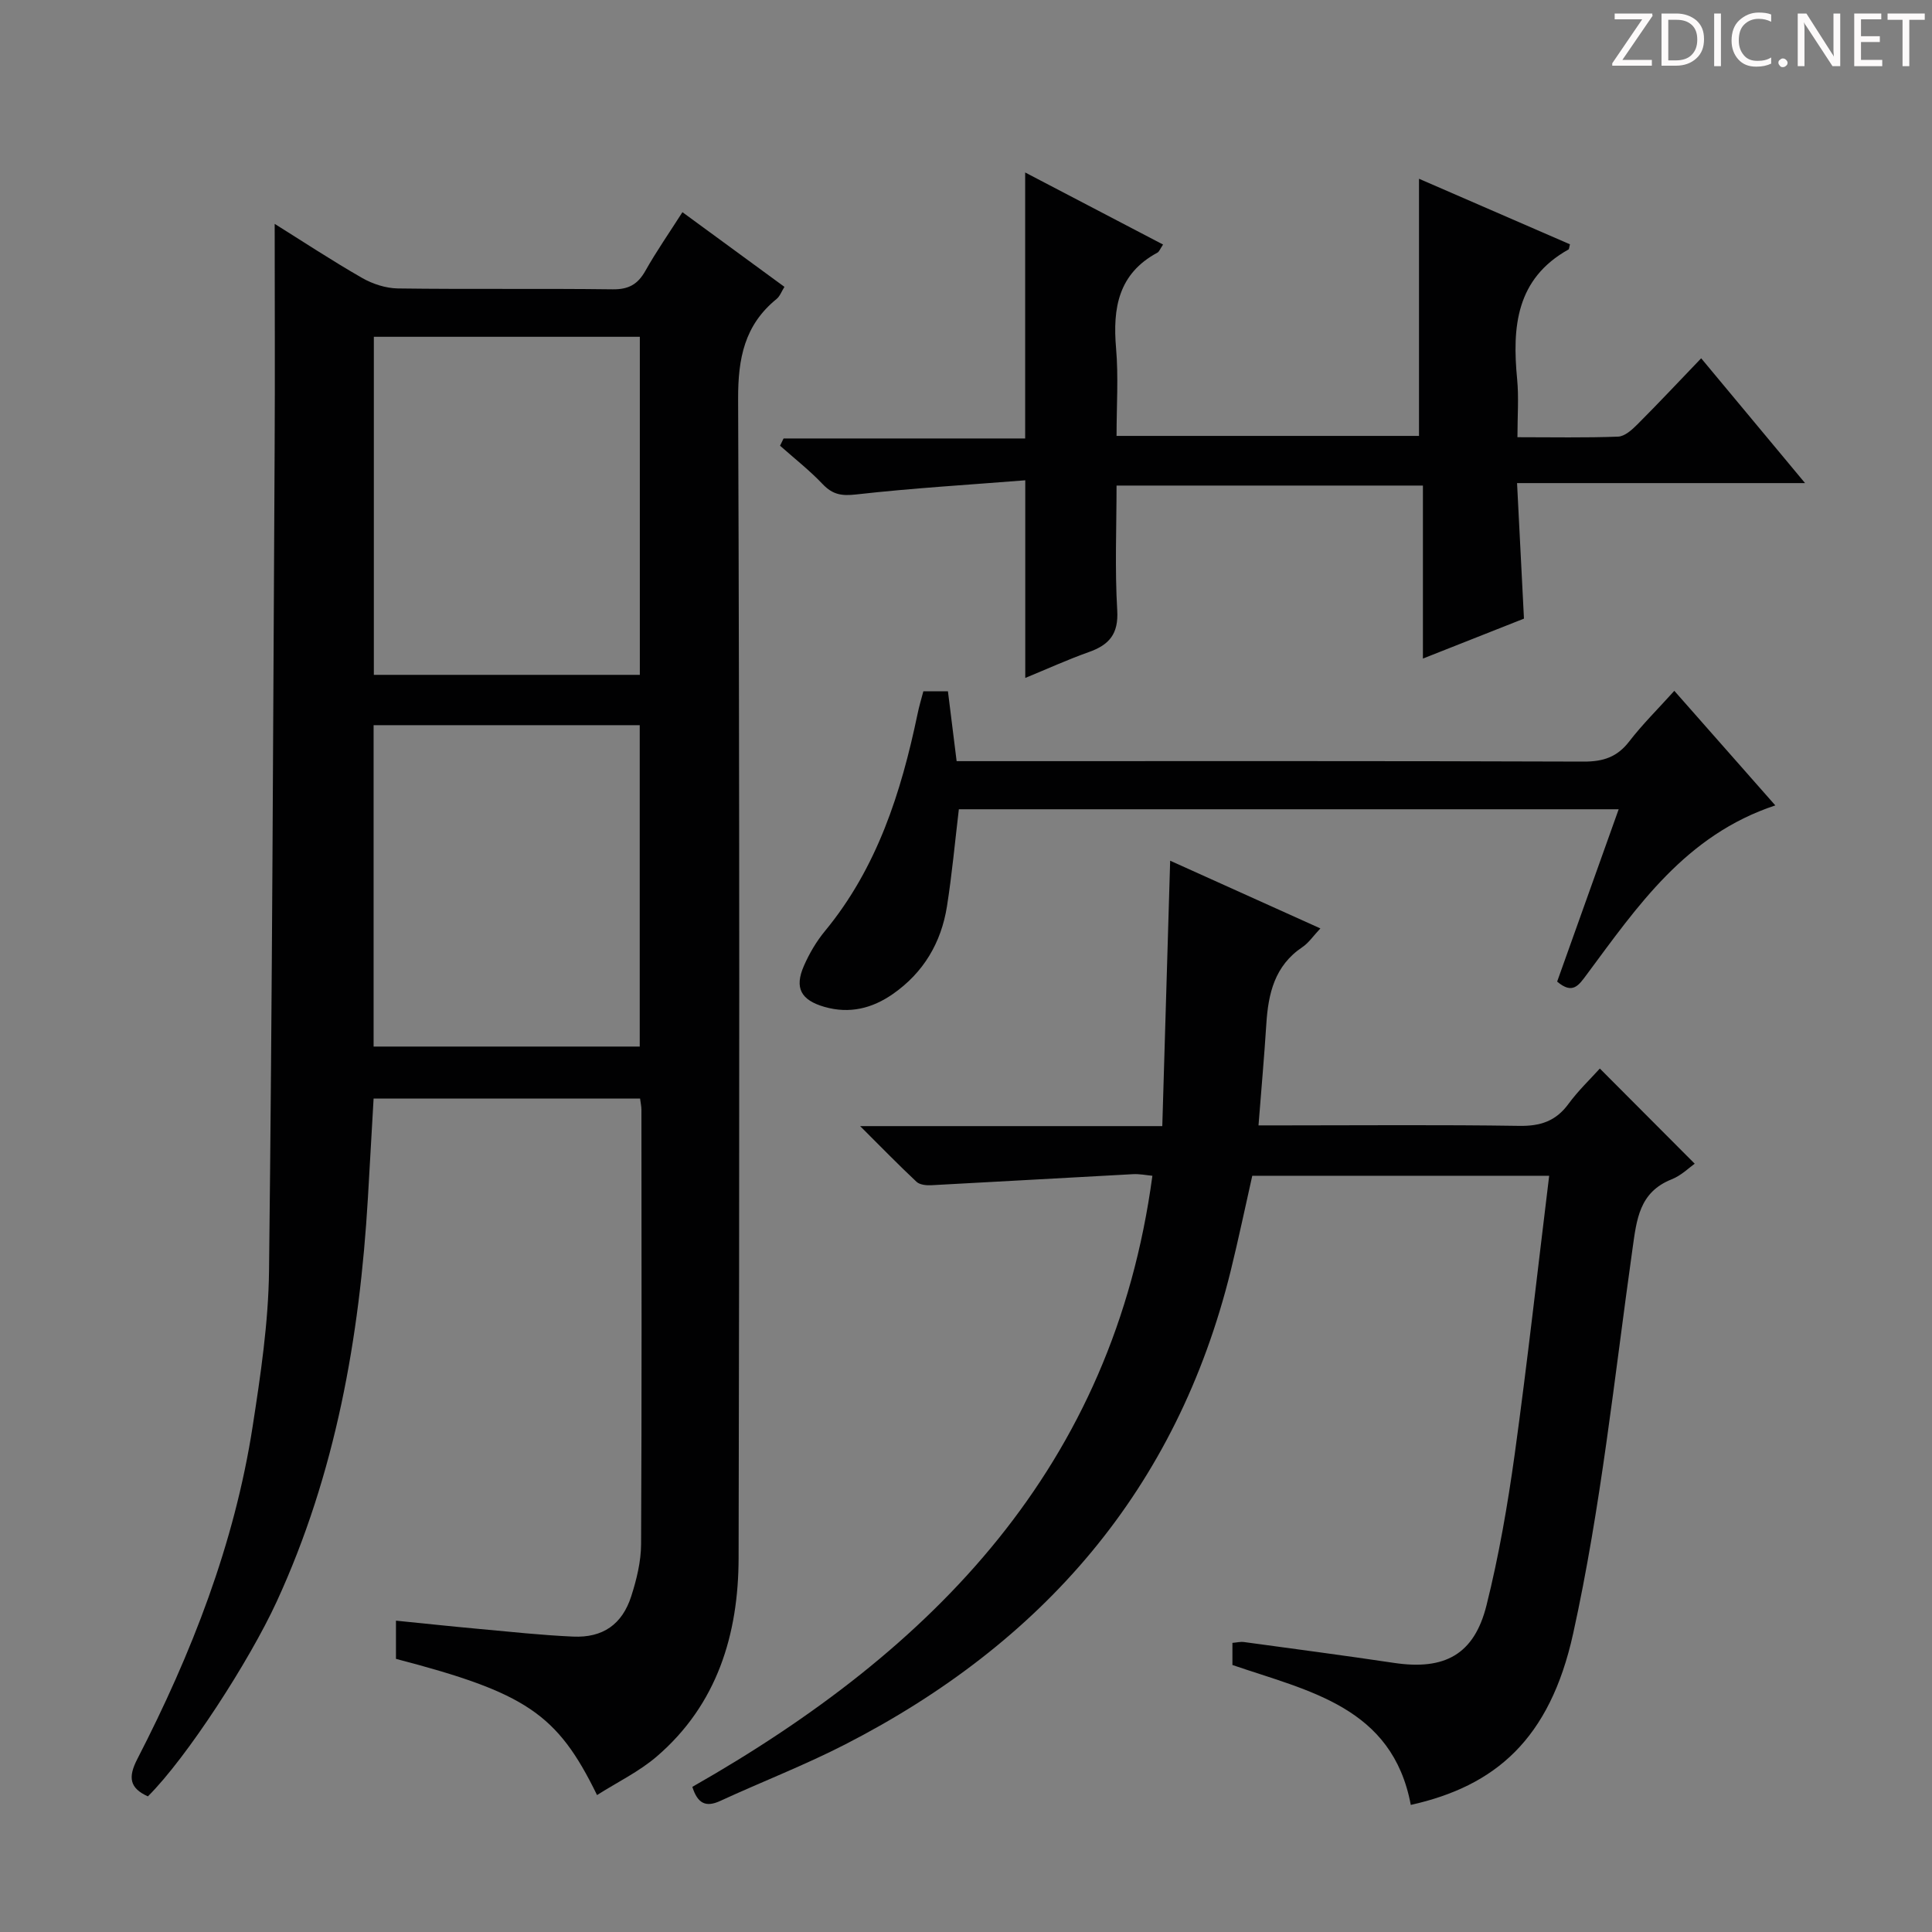 <svg enable-background="new 0 0 400 400" viewBox="0 0 400 400" xmlns="http://www.w3.org/2000/svg"><rect x="0" y="0" width="400" height="400" fill="#808080" stroke="none"/><g fill="#fcfafa"><path d="m342.2 3.2-6.3 9.2h6.1v1.2h-8.2v-.5l6.2-9.1h-5.7v-1.2h7.8v.4z"/><path d="m344 13.7v-10.9h3.1c1.6 0 3 .5 4.1 1.4 1.1 1 1.6 2.2 1.6 3.9s-.5 3-1.6 4-2.5 1.5-4.2 1.5h-3zm1.4-9.6v8.4h1.6c1.4 0 2.5-.4 3.2-1.1.8-.8 1.2-1.8 1.2-3.2s-.4-2.4-1.2-3.1-1.8-1-3.1-1z"/><path d="m356.3 2.8v10.9h-1.4v-10.9z"/><path d="m366.6 13.2c-.8.4-1.8.6-3 .6-1.6 0-2.8-.5-3.7-1.5s-1.4-2.3-1.4-3.9c0-1.7.5-3.2 1.6-4.2s2.4-1.6 4-1.6c1 0 1.9.1 2.6.4v1.5c-.8-.4-1.6-.6-2.6-.6-1.2 0-2.2.4-3 1.2s-1.1 1.9-1.1 3.3c0 1.3.4 2.3 1.1 3.1s1.6 1.1 2.8 1.1c1.1 0 2-.2 2.8-.7v1.3z"/><path d="m368.2 13c0-.3.1-.5.3-.6.2-.2.4-.3.6-.3.3 0 .5.1.7.3s.3.4.3.6-.1.5-.3.6c-.2.2-.4.3-.7.3s-.5-.1-.6-.3c-.2-.2-.3-.4-.3-.6z"/><path d="m381.1 13.7h-1.7l-5.5-8.4c-.2-.2-.3-.5-.4-.7 0 .2.1.8.1 1.5v7.6h-1.4v-10.9h1.8l5.3 8.3c.3.4.4.6.4.8 0-.3-.1-.8-.1-1.6v-7.5h1.4v10.9z"/><path d="m389.7 13.7h-5.8v-10.9h5.6v1.2h-4.2v3.5h3.9v1.2h-3.9v3.7h4.4z"/><path d="m398.4 4.1h-3.1v9.6h-1.4v-9.6h-3.1v-1.3h7.7v1.3z"/></g><path d="m81.98 343.45c0-2.64 0-4.95 0-7.91 5.89.59 11.58 1.2 17.28 1.72 6.45.59 12.91 1.29 19.38 1.58 6.16.28 10.19-2.51 12.07-8.41 1.1-3.44 2-7.13 2.02-10.71.15-30 .09-59.99.07-89.99 0-.64-.15-1.29-.28-2.29-18.31 0-36.55 0-55.17 0-.39 6.79-.77 13.69-1.18 20.6-1.71 28.88-6.67 57.01-18.88 83.55-5.64 12.26-18.6 32.31-26.67 40.33-3.79-1.71-4.15-3.93-2.19-7.73 11.23-21.81 20.11-44.51 23.88-68.88 1.65-10.66 3.26-21.45 3.39-32.2.66-56.63.85-113.28 1.16-169.91.09-15.58.01-31.15.01-46.85 5.73 3.58 11.8 7.58 18.09 11.19 2.18 1.25 4.91 2.14 7.4 2.18 14.83.2 29.66-.01 44.49.18 3.29.04 5.18-1.02 6.76-3.81 2.28-4.05 4.95-7.88 7.68-12.16 7.06 5.17 13.97 10.23 21.12 15.46-.61.97-.94 1.95-1.63 2.51-6.64 5.4-7.99 12.29-7.96 20.69.31 79.99.28 159.98.1 239.97-.03 15.8-4.42 30.32-16.92 41.08-3.67 3.16-8.18 5.33-12.39 8.01-8.22-16.85-14.73-21.18-41.63-28.2zm50.49-203.73c0-23.66 0-46.72 0-69.99-18.6 0-36.85 0-55.07 0v69.99zm-55.12 10.42v66.54h55.1c0-22.35 0-44.38 0-66.54-18.5 0-36.62 0-55.1 0z" fill="#010102"/><path d="m143.34 369.95c50.01-28.45 87.16-66.32 95.25-126.52-1.24-.11-2.65-.41-4.03-.33-13.93.74-27.85 1.56-41.78 2.29-1.01.05-2.36-.09-3.02-.71-3.73-3.49-7.29-7.16-11.68-11.53h62.56c.54-18.29 1.07-36.17 1.63-54.95 10.41 4.69 20.56 9.27 31.1 14.02-1.46 1.54-2.41 2.99-3.74 3.88-5.72 3.84-7.05 9.59-7.45 15.9-.43 6.78-1.04 13.55-1.62 21h5.5c16.16 0 32.33-.15 48.48.1 4.37.07 7.57-.97 10.18-4.53 2.04-2.78 4.58-5.2 6.51-7.34 6.55 6.57 12.95 13 19.64 19.7-1.08.76-2.76 2.44-4.78 3.24-6.72 2.67-7.24 8.32-8.1 14.41-3.75 26.61-6.52 53.47-12.29 79.65-4.83 21.9-16.11 31.55-33.61 35.46-3.81-20.29-21.09-23.54-36.93-28.97 0-1.37 0-2.81 0-4.58.87-.07 1.67-.28 2.42-.17 10.36 1.41 20.73 2.78 31.07 4.32 10.44 1.55 16.56-1.72 19.11-11.91 2.57-10.27 4.38-20.78 5.84-31.27 2.63-19.06 4.75-38.18 7.14-57.68-20.62 0-40.86 0-61.47 0-1.46 6.48-2.85 13.1-4.46 19.66-11.16 45.27-38.93 77.1-79.86 98.09-8.4 4.31-17.26 7.73-25.85 11.69-3.02 1.39-4.68.48-5.76-2.92z" fill="#010102"/><path d="m315.52 128.08c-6.72 2.66-13.47 5.32-20.92 8.27 0-12.29 0-23.88 0-35.82-21.24 0-41.96 0-63.43 0 0 8.64-.37 17.26.14 25.82.3 4.94-1.69 7.18-5.92 8.67-4.34 1.54-8.54 3.46-13.12 5.34 0-13.5 0-26.49 0-40.92-11.68.93-23.37 1.62-34.99 2.93-3.01.34-4.87.05-6.94-2.12-2.72-2.87-5.87-5.33-8.84-7.97.24-.5.49-1 .73-1.5h50.02c0-18.63 0-36.5 0-55.07 9.53 4.98 18.96 9.91 28.55 14.92-.62.92-.8 1.48-1.17 1.68-8.09 4.35-9.28 11.48-8.56 19.79.51 5.91.1 11.89.1 18.15h62.62c0-17.79 0-35.33 0-53.24 10.24 4.45 20.79 9.03 31.25 13.57-.2.77-.18 1.01-.28 1.06-10.88 6.07-11.7 16.05-10.65 26.89.36 3.76.06 7.58.06 11.99 7.27 0 14.06.14 20.83-.12 1.39-.05 2.92-1.44 4.03-2.56 4.35-4.35 8.55-8.84 13.18-13.66 7.23 8.69 13.99 16.8 21.51 25.84-20.34 0-39.66 0-59.63 0 .5 9.65.95 18.54 1.43 28.06z" fill="#010102"/><path d="m191.17 143.13h5.09c.6 4.8 1.18 9.49 1.8 14.46h5.95c41.3 0 82.6-.06 123.9.09 4.03.01 6.91-.94 9.4-4.17 2.73-3.54 5.94-6.71 9.34-10.48 6.97 7.9 13.8 15.65 20.91 23.72-18.58 6.15-28.56 20.91-39.06 35.04-1.63 2.19-2.89 4.18-6.11 1.44 4.14-11.6 8.35-23.4 12.74-35.68-45.81 0-91.13 0-136.61 0-.8 6.7-1.41 13.43-2.46 20.09-1.19 7.53-4.86 13.74-11.19 18.15-4.29 2.99-8.98 4.17-14.19 2.67-4.82-1.39-6.26-3.89-4.24-8.49 1.12-2.56 2.59-5.07 4.37-7.22 10.8-13.1 15.75-28.65 19.15-44.89.31-1.57.79-3.12 1.21-4.73z" fill="#010102"/></svg>